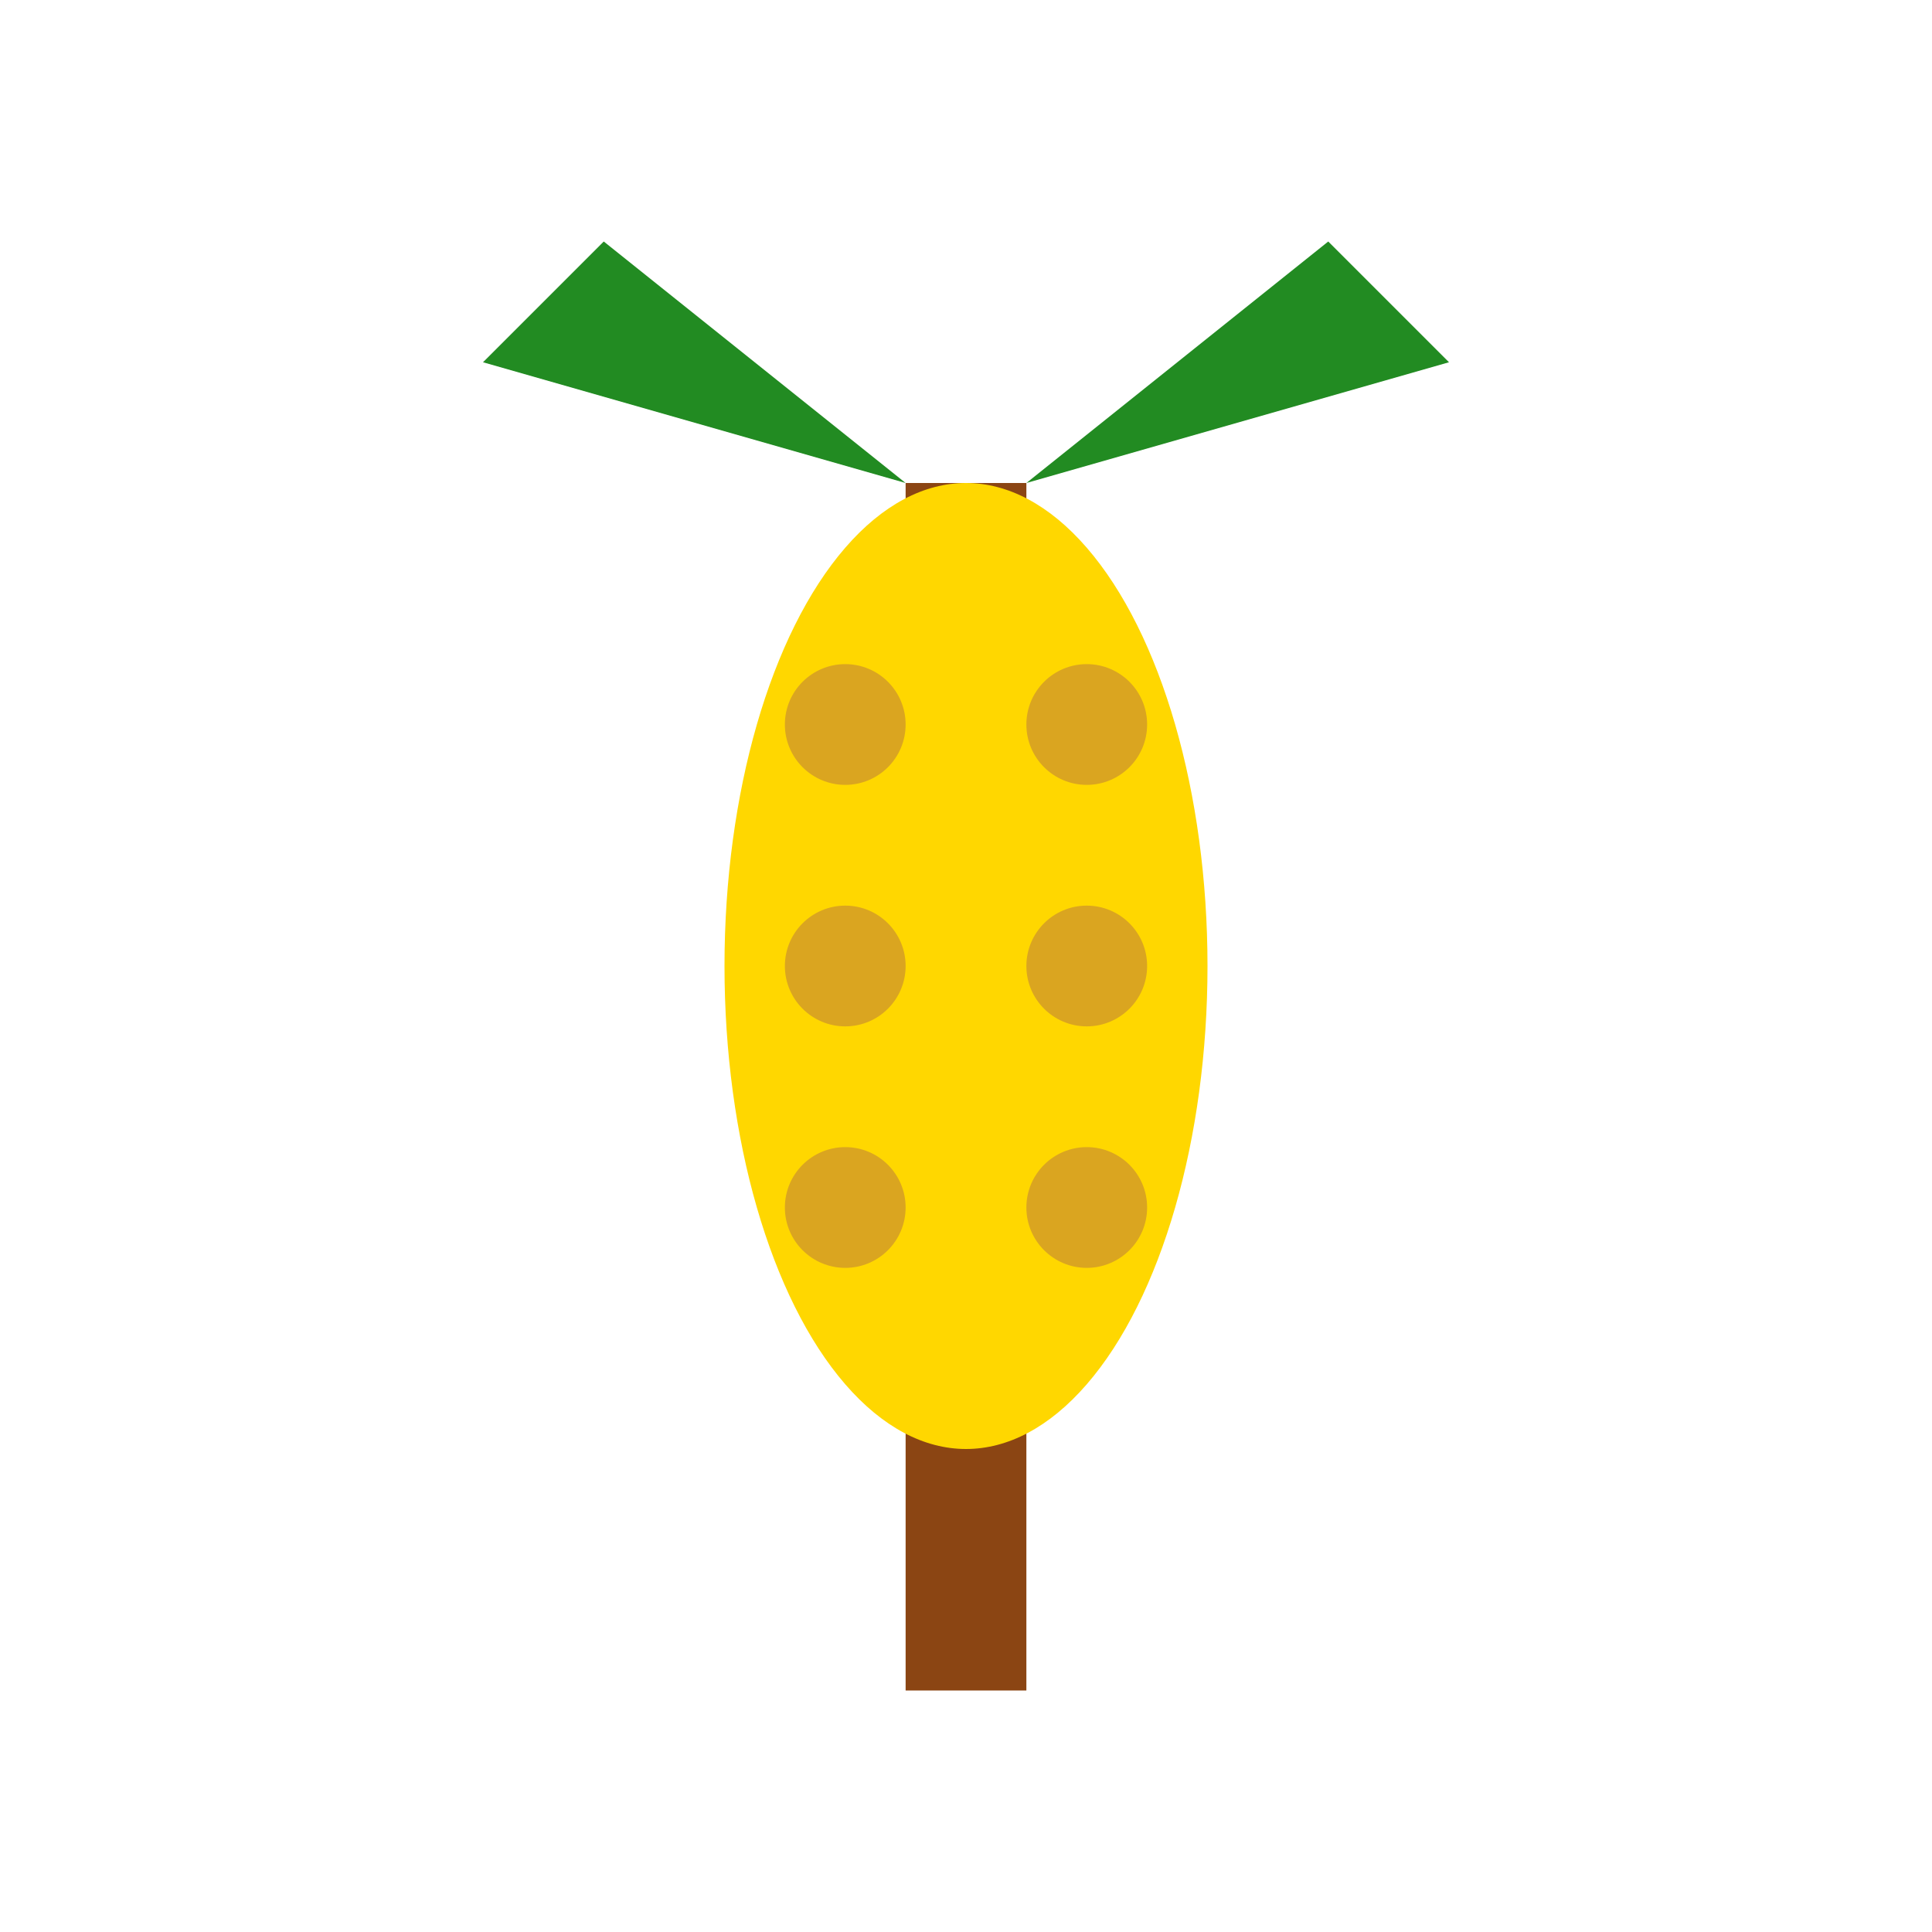 <svg width="32" height="32" viewBox="0 0 32 32" xmlns="http://www.w3.org/2000/svg">
  <!-- Corn stalk -->
  <rect x="15" y="8" width="2" height="20" fill="#8B4513"/>
  <!-- Corn cob -->
  <ellipse cx="16" cy="16" rx="4" ry="8" fill="#FFD700"/>
  <!-- Corn kernels -->
  <circle cx="14" cy="12" r="1" fill="#DAA520"/>
  <circle cx="18" cy="12" r="1" fill="#DAA520"/>
  <circle cx="14" cy="16" r="1" fill="#DAA520"/>
  <circle cx="18" cy="16" r="1" fill="#DAA520"/>
  <circle cx="14" cy="20" r="1" fill="#DAA520"/>
  <circle cx="18" cy="20" r="1" fill="#DAA520"/>
  <!-- Corn leaves -->
  <path d="M15 8 L8 6 L10 4 L15 8" fill="#228B22"/>
  <path d="M17 8 L24 6 L22 4 L17 8" fill="#228B22"/>
</svg>


